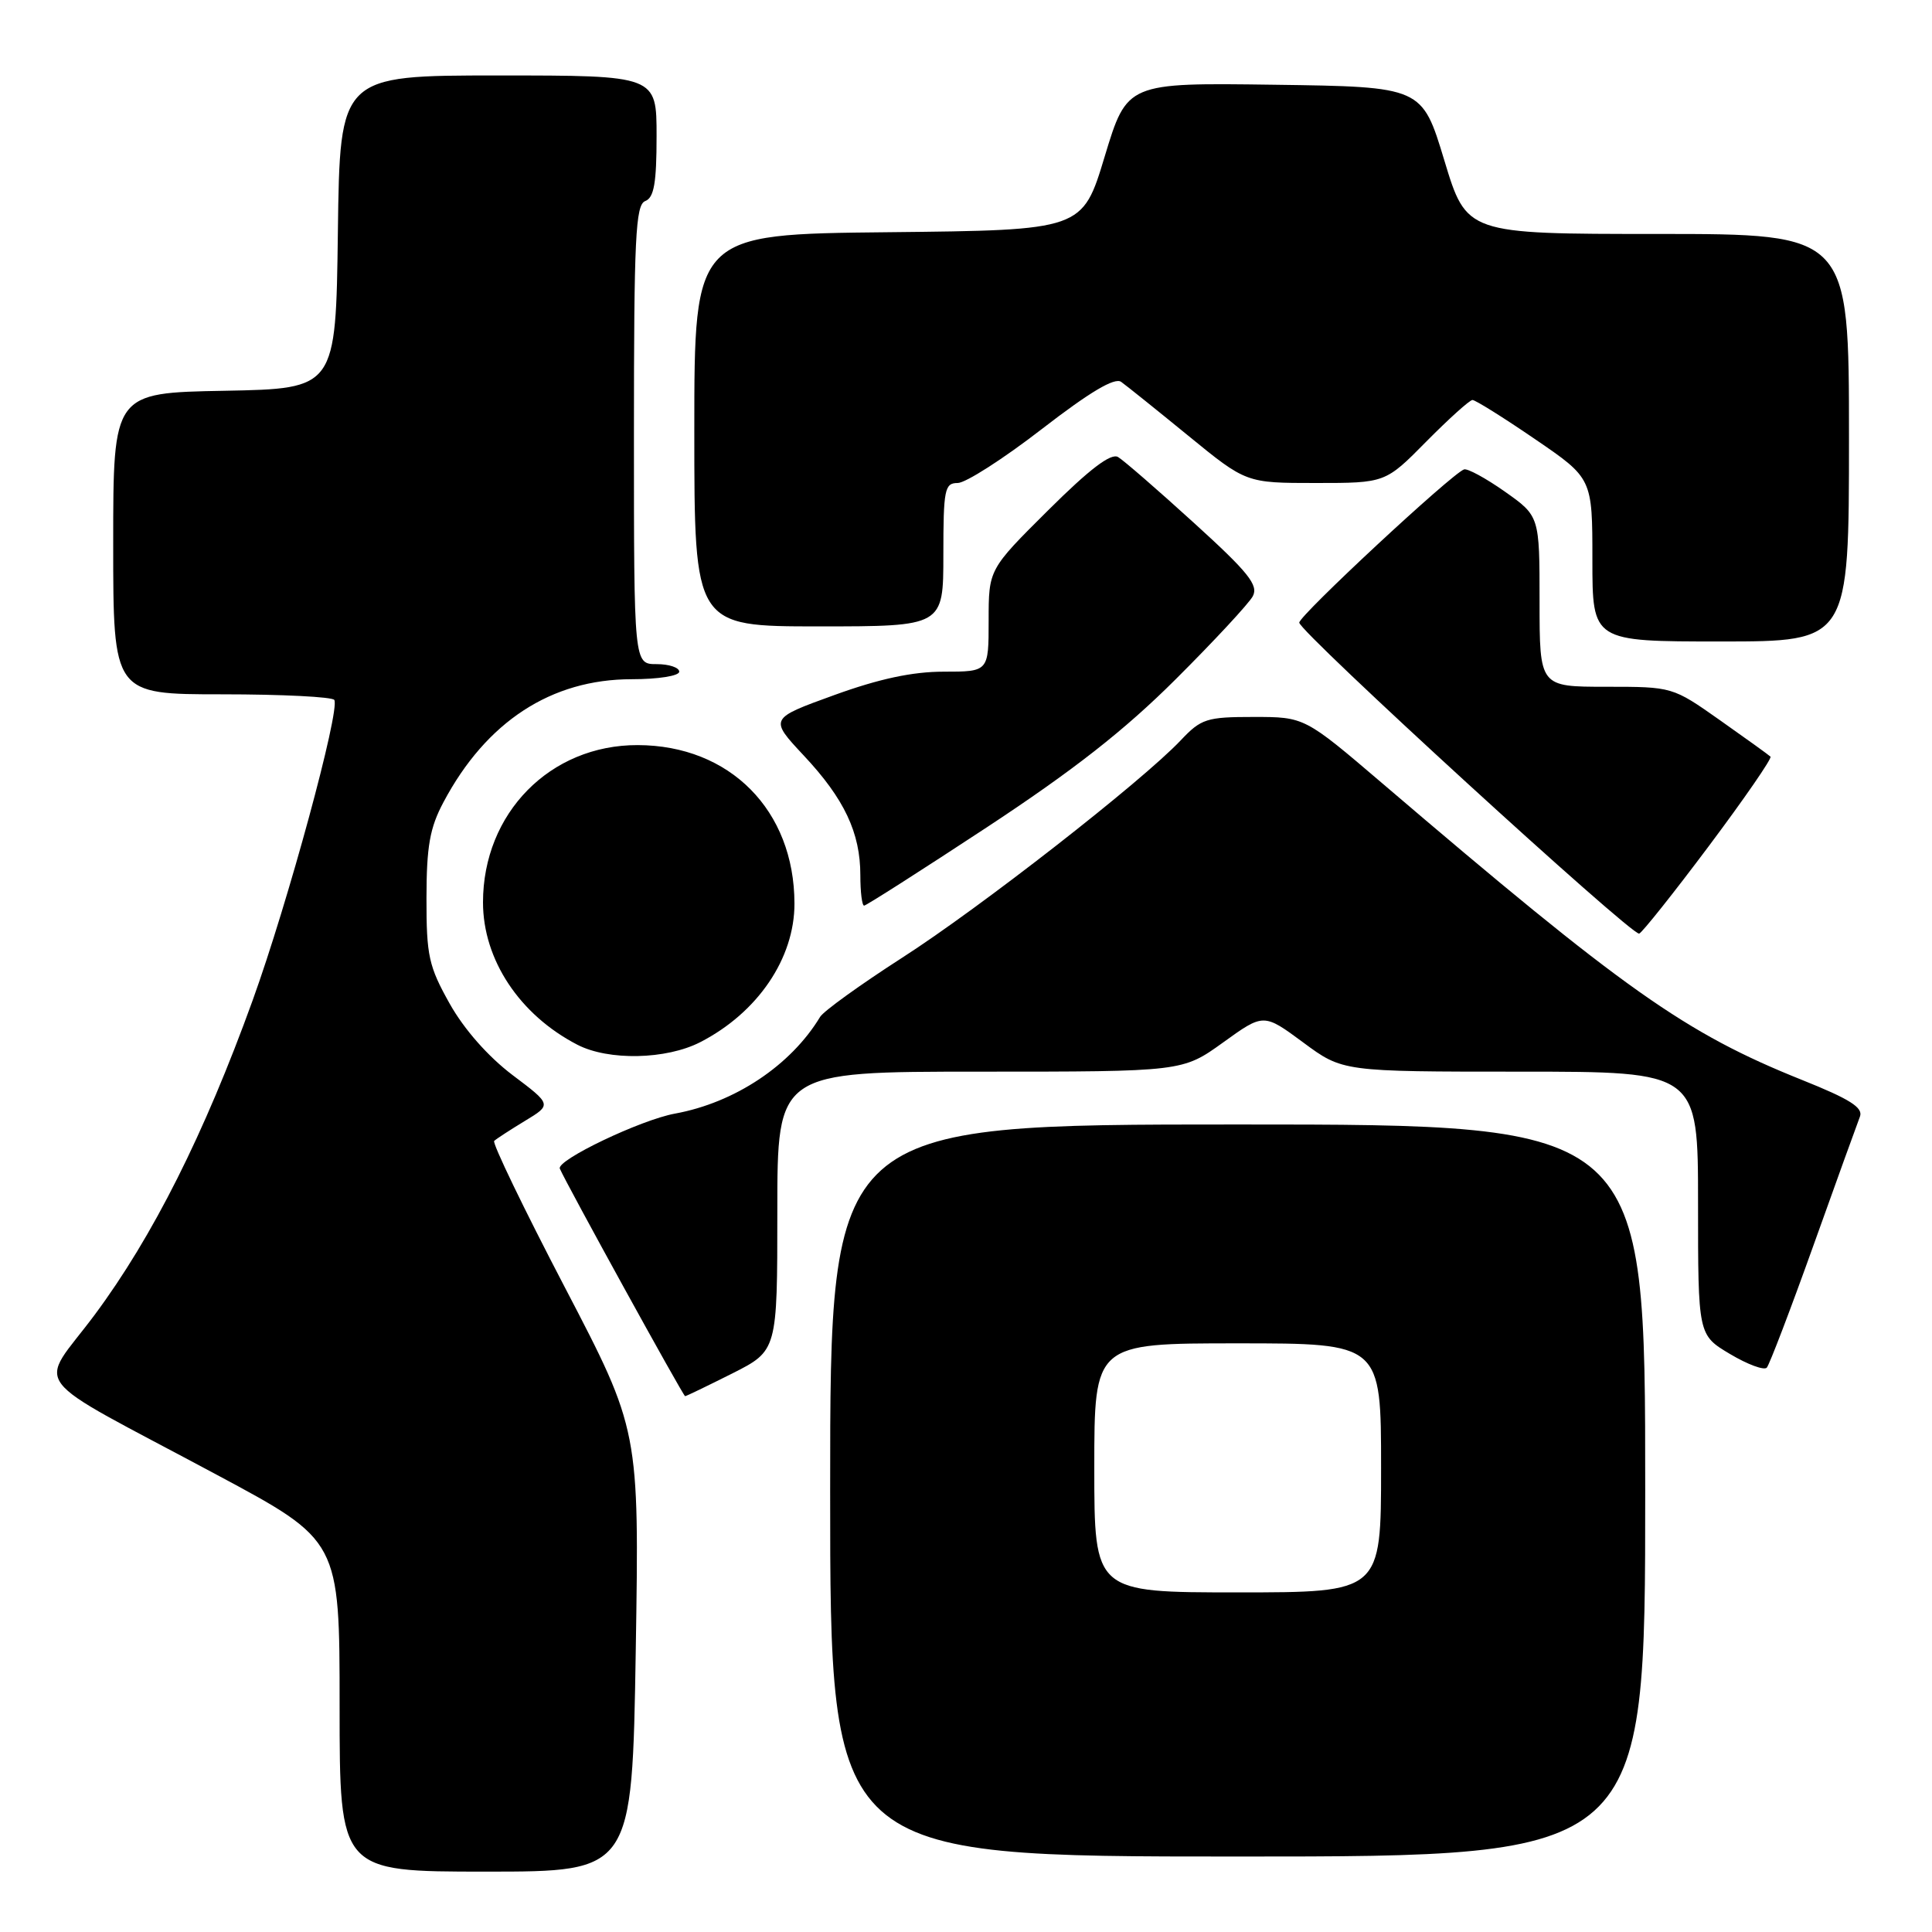 <?xml version="1.0" encoding="UTF-8" standalone="no"?>
<!DOCTYPE svg PUBLIC "-//W3C//DTD SVG 1.1//EN" "http://www.w3.org/Graphics/SVG/1.1/DTD/svg11.dtd" >
<svg xmlns="http://www.w3.org/2000/svg" xmlns:xlink="http://www.w3.org/1999/xlink" version="1.1" viewBox="0 0 256 256">
 <g >
 <path fill="currentColor"
d=" M 84.24 218.75 C 84.71 189.50 84.71 189.50 74.85 170.59 C 69.42 160.19 65.21 151.46 65.48 151.18 C 65.76 150.91 67.59 149.72 69.55 148.53 C 73.12 146.37 73.12 146.37 67.90 142.44 C 64.68 140.00 61.50 136.40 59.59 133.00 C 56.81 128.04 56.50 126.66 56.51 119.00 C 56.52 112.13 56.95 109.69 58.77 106.28 C 64.43 95.62 73.04 90.00 83.70 90.00 C 87.23 90.00 90.00 89.56 90.00 89.00 C 90.00 88.45 88.65 88.00 87.00 88.00 C 84.00 88.00 84.00 88.00 84.00 57.61 C 84.00 31.51 84.21 27.13 85.50 26.64 C 86.66 26.19 87.00 24.25 87.00 18.03 C 87.00 10.00 87.00 10.00 66.02 10.00 C 45.04 10.00 45.04 10.00 44.77 30.75 C 44.50 51.50 44.50 51.50 29.75 51.78 C 15.00 52.05 15.00 52.05 15.00 72.03 C 15.00 92.00 15.00 92.00 29.44 92.00 C 37.38 92.00 44.07 92.34 44.30 92.75 C 45.07 94.16 38.15 119.62 33.47 132.57 C 27.07 150.27 20.24 163.86 12.56 174.20 C 5.03 184.33 2.95 181.60 28.75 195.43 C 45.00 204.13 45.00 204.13 45.00 226.07 C 45.00 248.00 45.00 248.00 64.38 248.00 C 83.76 248.00 83.76 248.00 84.24 218.75 Z  M 218.00 197.50 C 218.00 149.00 218.00 149.00 164.00 149.00 C 110.00 149.00 110.00 149.00 110.00 197.50 C 110.00 246.00 110.00 246.00 164.00 246.00 C 218.00 246.00 218.00 246.00 218.00 197.50 Z  M 97.03 181.99 C 103.00 178.97 103.00 178.97 103.00 160.49 C 103.00 142.00 103.00 142.00 129.85 142.00 C 156.69 142.00 156.69 142.00 162.07 138.13 C 167.44 134.26 167.44 134.26 172.68 138.13 C 177.91 142.00 177.91 142.00 201.46 142.00 C 225.00 142.00 225.00 142.00 225.00 159.44 C 225.00 176.89 225.00 176.89 229.23 179.41 C 231.56 180.80 233.75 181.61 234.11 181.22 C 234.46 180.82 237.25 173.53 240.30 165.00 C 243.35 156.47 246.12 148.81 246.45 147.96 C 246.91 146.77 245.13 145.64 238.78 143.10 C 223.28 136.89 215.29 131.24 183.18 103.81 C 172.86 95.00 172.86 95.00 166.12 95.00 C 159.87 95.00 159.16 95.23 156.44 98.11 C 151.28 103.56 129.84 120.30 119.50 126.93 C 114.00 130.47 109.13 133.98 108.67 134.74 C 104.79 141.17 97.37 146.11 89.43 147.56 C 84.89 148.39 73.71 153.73 74.18 154.85 C 74.98 156.75 90.53 185.00 90.78 185.00 C 90.93 185.00 93.74 183.64 97.03 181.99 Z  M 92.79 138.09 C 100.40 134.18 105.29 126.98 105.27 119.71 C 105.25 107.37 96.71 98.75 84.49 98.73 C 72.90 98.70 64.00 107.75 64.00 119.57 C 64.00 127.15 68.84 134.47 76.50 138.43 C 80.63 140.57 88.28 140.41 92.79 138.09 Z  M 226.45 112.08 C 231.15 105.80 234.82 100.48 234.60 100.26 C 234.38 100.04 231.36 97.87 227.90 95.43 C 221.61 91.00 221.61 91.00 212.80 91.00 C 204.00 91.00 204.00 91.00 204.00 79.69 C 204.00 68.39 204.00 68.39 199.40 65.14 C 196.87 63.36 194.44 62.04 193.99 62.20 C 192.29 62.83 172.16 81.55 172.16 82.50 C 172.15 83.71 216.20 124.01 217.20 123.71 C 217.58 123.59 221.75 118.36 226.45 112.08 Z  M 130.75 109.63 C 142.26 102.05 149.00 96.77 155.77 90.02 C 160.87 84.94 165.47 79.98 166.00 79.01 C 166.78 77.54 165.44 75.86 158.22 69.30 C 153.43 64.94 148.89 61.00 148.15 60.56 C 147.21 60.00 144.38 62.15 138.90 67.60 C 131.00 75.45 131.00 75.45 131.00 82.23 C 131.00 89.00 131.00 89.00 125.05 89.00 C 120.91 89.00 116.50 89.94 110.52 92.11 C 101.93 95.22 101.93 95.22 106.52 100.13 C 111.88 105.85 114.00 110.35 114.00 115.97 C 114.00 118.19 114.22 120.00 114.50 120.00 C 114.77 120.00 122.08 115.33 130.75 109.63 Z  M 245.00 58.00 C 245.00 31.00 245.00 31.00 219.66 31.00 C 194.33 31.00 194.33 31.00 191.38 21.25 C 188.43 11.50 188.43 11.50 168.88 11.23 C 149.34 10.96 149.34 10.96 146.38 20.73 C 143.43 30.50 143.43 30.50 117.71 30.77 C 92.00 31.03 92.00 31.03 92.00 57.02 C 92.00 83.00 92.00 83.00 108.50 83.00 C 125.00 83.00 125.00 83.00 125.00 73.50 C 125.00 64.83 125.17 64.00 126.90 64.00 C 127.95 64.00 132.97 60.78 138.05 56.85 C 144.42 51.93 147.70 49.98 148.56 50.60 C 149.26 51.10 153.26 54.31 157.47 57.75 C 165.12 64.00 165.12 64.00 174.34 64.00 C 183.57 64.00 183.57 64.00 189.00 58.50 C 191.99 55.48 194.74 53.00 195.11 53.00 C 195.49 53.00 199.22 55.33 203.40 58.19 C 211.00 63.38 211.00 63.38 211.00 74.19 C 211.00 85.00 211.00 85.00 228.00 85.00 C 245.00 85.00 245.00 85.00 245.00 58.00 Z  M 145.00 194.50 C 145.00 178.00 145.00 178.00 164.00 178.00 C 183.00 178.00 183.00 178.00 183.00 194.50 C 183.00 211.00 183.00 211.00 164.00 211.00 C 145.00 211.00 145.00 211.00 145.00 194.50 Z "/>
</g>
</svg>